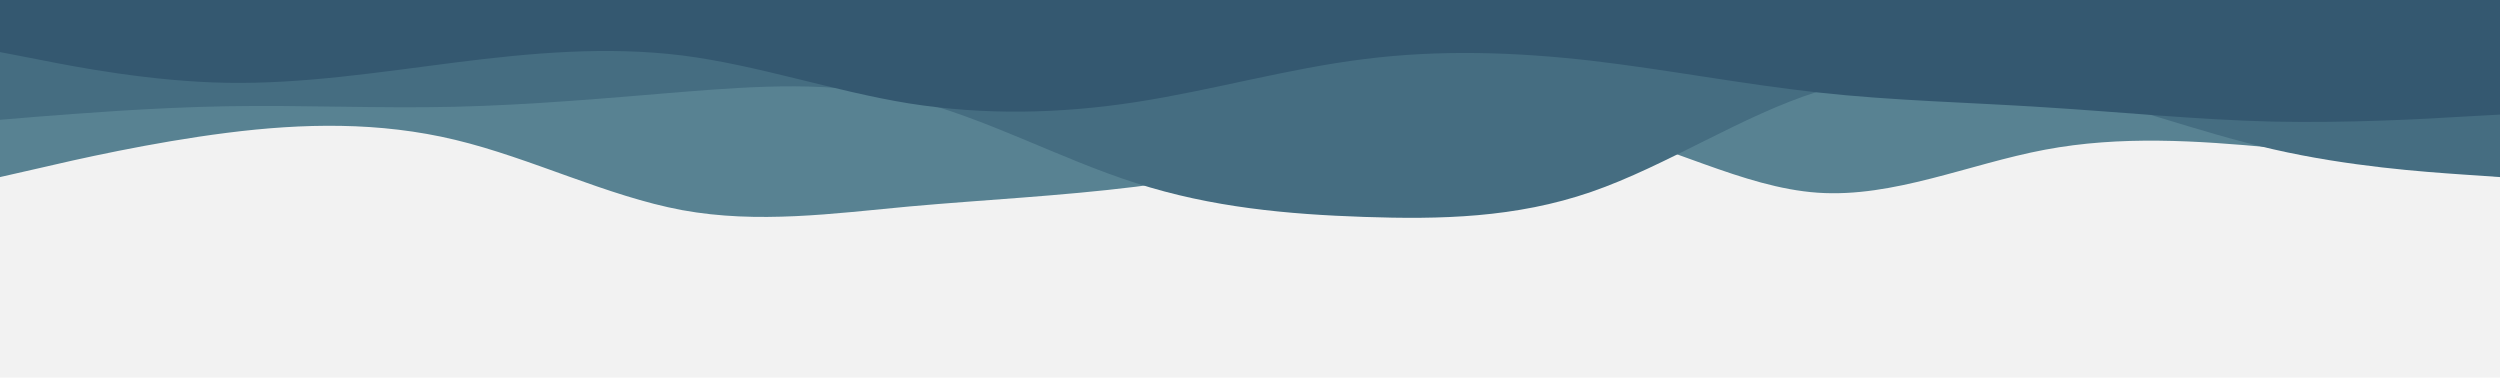 <svg id="visual" viewBox="0 0 960 145" width="960" height="145" xmlns="http://www.w3.org/2000/svg" xmlns:xlink="http://www.w3.org/1999/xlink" version="1.1"><rect x="0" y="0" width="960" height="145" fill="#f2f2f2"></rect><path d="M0 68L14.5 64.7C29 61.3 58 54.7 87.2 51C116.3 47.3 145.7 46.7 174.8 53.7C204 60.7 233 75.3 262 80.7C291 86 320 82 349 79.3C378 76.7 407 75.3 436.2 71.7C465.3 68 494.7 62 523.8 56C553 50 582 44 611 49.5C640 55 669 72 698 74C727 76 756 63 785.2 57.5C814.3 52 843.7 54 872.8 56.7C902 59.3 931 62.7 945.5 64.3L960 66L960 0L945.5 0C931 0 902 0 872.8 0C843.7 0 814.3 0 785.2 0C756 0 727 0 698 0C669 0 640 0 611 0C582 0 553 0 523.8 0C494.7 0 465.3 0 436.2 0C407 0 378 0 349 0C320 0 291 0 262 0C233 0 204 0 174.8 0C145.7 0 116.3 0 87.2 0C58 0 29 0 14.5 0L0 0Z" fill="#588292"></path><path d="M0 46L14.5 44.8C29 43.7 58 41.3 87.2 40.8C116.3 40.3 145.7 41.7 174.8 41C204 40.3 233 37.7 262 35.3C291 33 320 31 349 38C378 45 407 61 436.2 70.3C465.3 79.7 494.7 82.3 523.8 83.3C553 84.3 582 83.7 611 73.7C640 63.7 669 44.3 698 35.2C727 26 756 27 785.2 33.2C814.3 39.3 843.7 50.7 872.8 57.3C902 64 931 66 945.5 67L960 68L960 0L945.5 0C931 0 902 0 872.8 0C843.7 0 814.3 0 785.2 0C756 0 727 0 698 0C669 0 640 0 611 0C582 0 553 0 523.8 0C494.7 0 465.3 0 436.2 0C407 0 378 0 349 0C320 0 291 0 262 0C233 0 204 0 174.8 0C145.7 0 116.3 0 87.2 0C58 0 29 0 14.5 0L0 0Z" fill="#456d81"></path><path d="M0 20L14.5 22.8C29 25.7 58 31.3 87.2 31.8C116.3 32.3 145.7 27.7 174.8 24C204 20.3 233 17.7 262 21.3C291 25 320 35 349 39.7C378 44.3 407 43.7 436.2 39.2C465.3 34.7 494.7 26.3 523.8 22.7C553 19 582 20 611 23.3C640 26.7 669 32.3 698 35.5C727 38.7 756 39.3 785.2 41.2C814.3 43 843.7 46 872.8 46.7C902 47.3 931 45.7 945.5 44.8L960 44L960 0L945.5 0C931 0 902 0 872.8 0C843.7 0 814.3 0 785.2 0C756 0 727 0 698 0C669 0 640 0 611 0C582 0 553 0 523.8 0C494.7 0 465.3 0 436.2 0C407 0 378 0 349 0C320 0 291 0 262 0C233 0 204 0 174.8 0C145.7 0 116.3 0 87.2 0C58 0 29 0 14.5 0L0 0Z" fill="#345870"></path></svg>